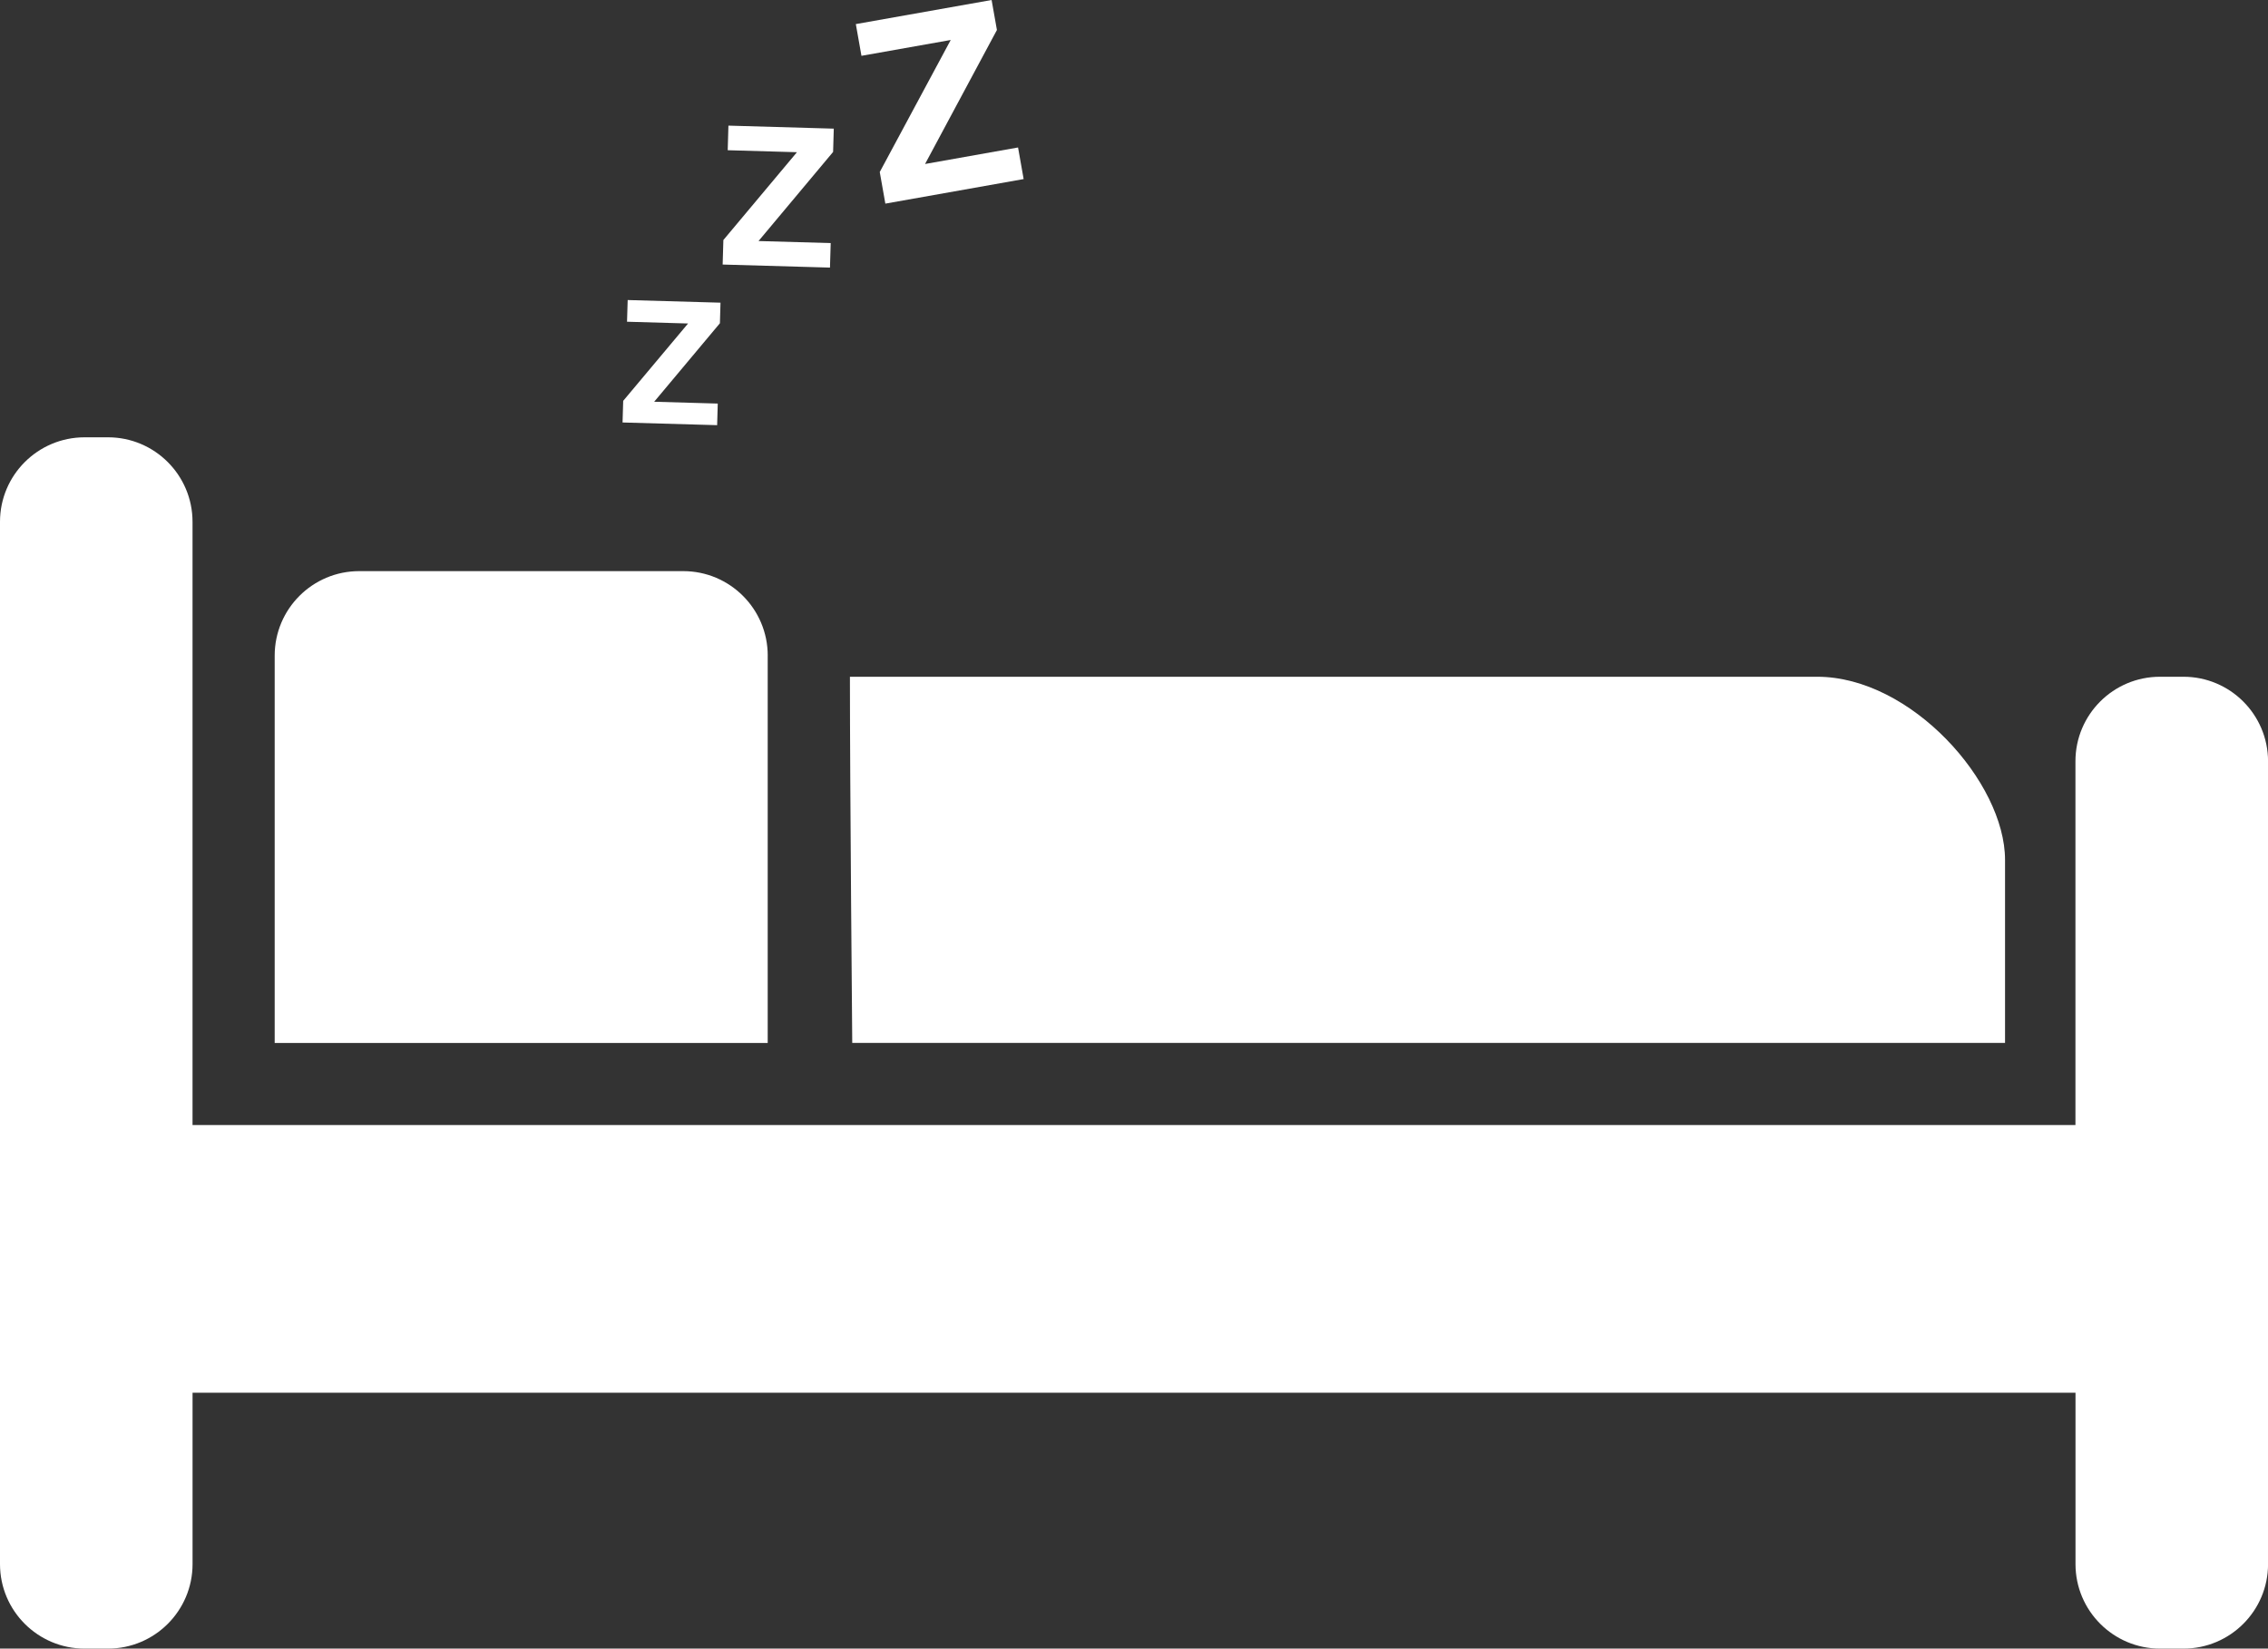 <?xml version="1.0" encoding="utf-8"?>
<!-- Generator: Adobe Illustrator 16.0.0, SVG Export Plug-In . SVG Version: 6.00 Build 0)  -->
<!DOCTYPE svg PUBLIC "-//W3C//DTD SVG 1.1//EN" "http://www.w3.org/Graphics/SVG/1.1/DTD/svg11.dtd">
<svg version="1.1" id="Layer_1" xmlns="http://www.w3.org/2000/svg" xmlns:xlink="http://www.w3.org/1999/xlink" x="0px" y="0px"
	 width="81.047px" height="58.923px" viewBox="0 0 81.047 58.923" enable-background="new 0 0 81.047 58.923" xml:space="preserve">
<rect x="0" y="0" width="81.047" height="58.923" fill="#333333" stroke="none"/>
<g>
	<polygon fill="#FFFFFF" points="29.685,8.688 27.106,8.615 29.771,5.43 29.795,4.598 26.03,4.49 26.005,5.369 28.479,5.44 
		25.85,8.579 25.824,9.455 29.659,9.564 	"/>
	<polygon fill="#FFFFFF" points="33.974,1.429 31.438,6.148 31.638,7.278 36.58,6.4 36.38,5.271 33.057,5.861 35.625,1.072 
		35.435,0 30.583,0.861 30.784,1.995 	"/>
	<polygon fill="#FFFFFF" points="25.649,14.424 23.377,14.359 25.726,11.553 25.747,10.818 22.43,10.724 22.407,11.499 
		24.588,11.562 22.27,14.327 22.247,15.1 25.627,15.196 	"/>
	<path fill="#FFFFFF" d="M78.026,24.188h-0.839c-1.668,0-3.021,1.353-3.021,3.021v13.002H6.88v-21.56
		c0-1.668-1.353-3.021-3.021-3.021H3.021C1.353,15.631,0,16.983,0,18.651v37.251c0,1.668,1.353,3.021,3.021,3.021h0.839
		c1.668,0,3.021-1.353,3.021-3.021v-6.124h67.287v6.124c0,1.668,1.353,3.021,3.021,3.021h0.839c1.668,0,3.021-1.353,3.021-3.021
		V27.209C81.047,25.541,79.694,24.188,78.026,24.188z"/>
	<path fill="#FFFFFF" d="M27.435,23.434c0-1.668-1.352-3.021-3.02-3.021H12.837c-1.669,0-3.021,1.353-3.021,3.021v13.843h17.618
		V23.434z"/>
	<path fill="#FFFFFF" d="M71.65,37.276v-6.544c0-2.769-3.356-6.544-6.712-6.544H30.372c0,3.943,0.083,13.088,0.083,13.088H71.65z"/>
</g>
</svg>
